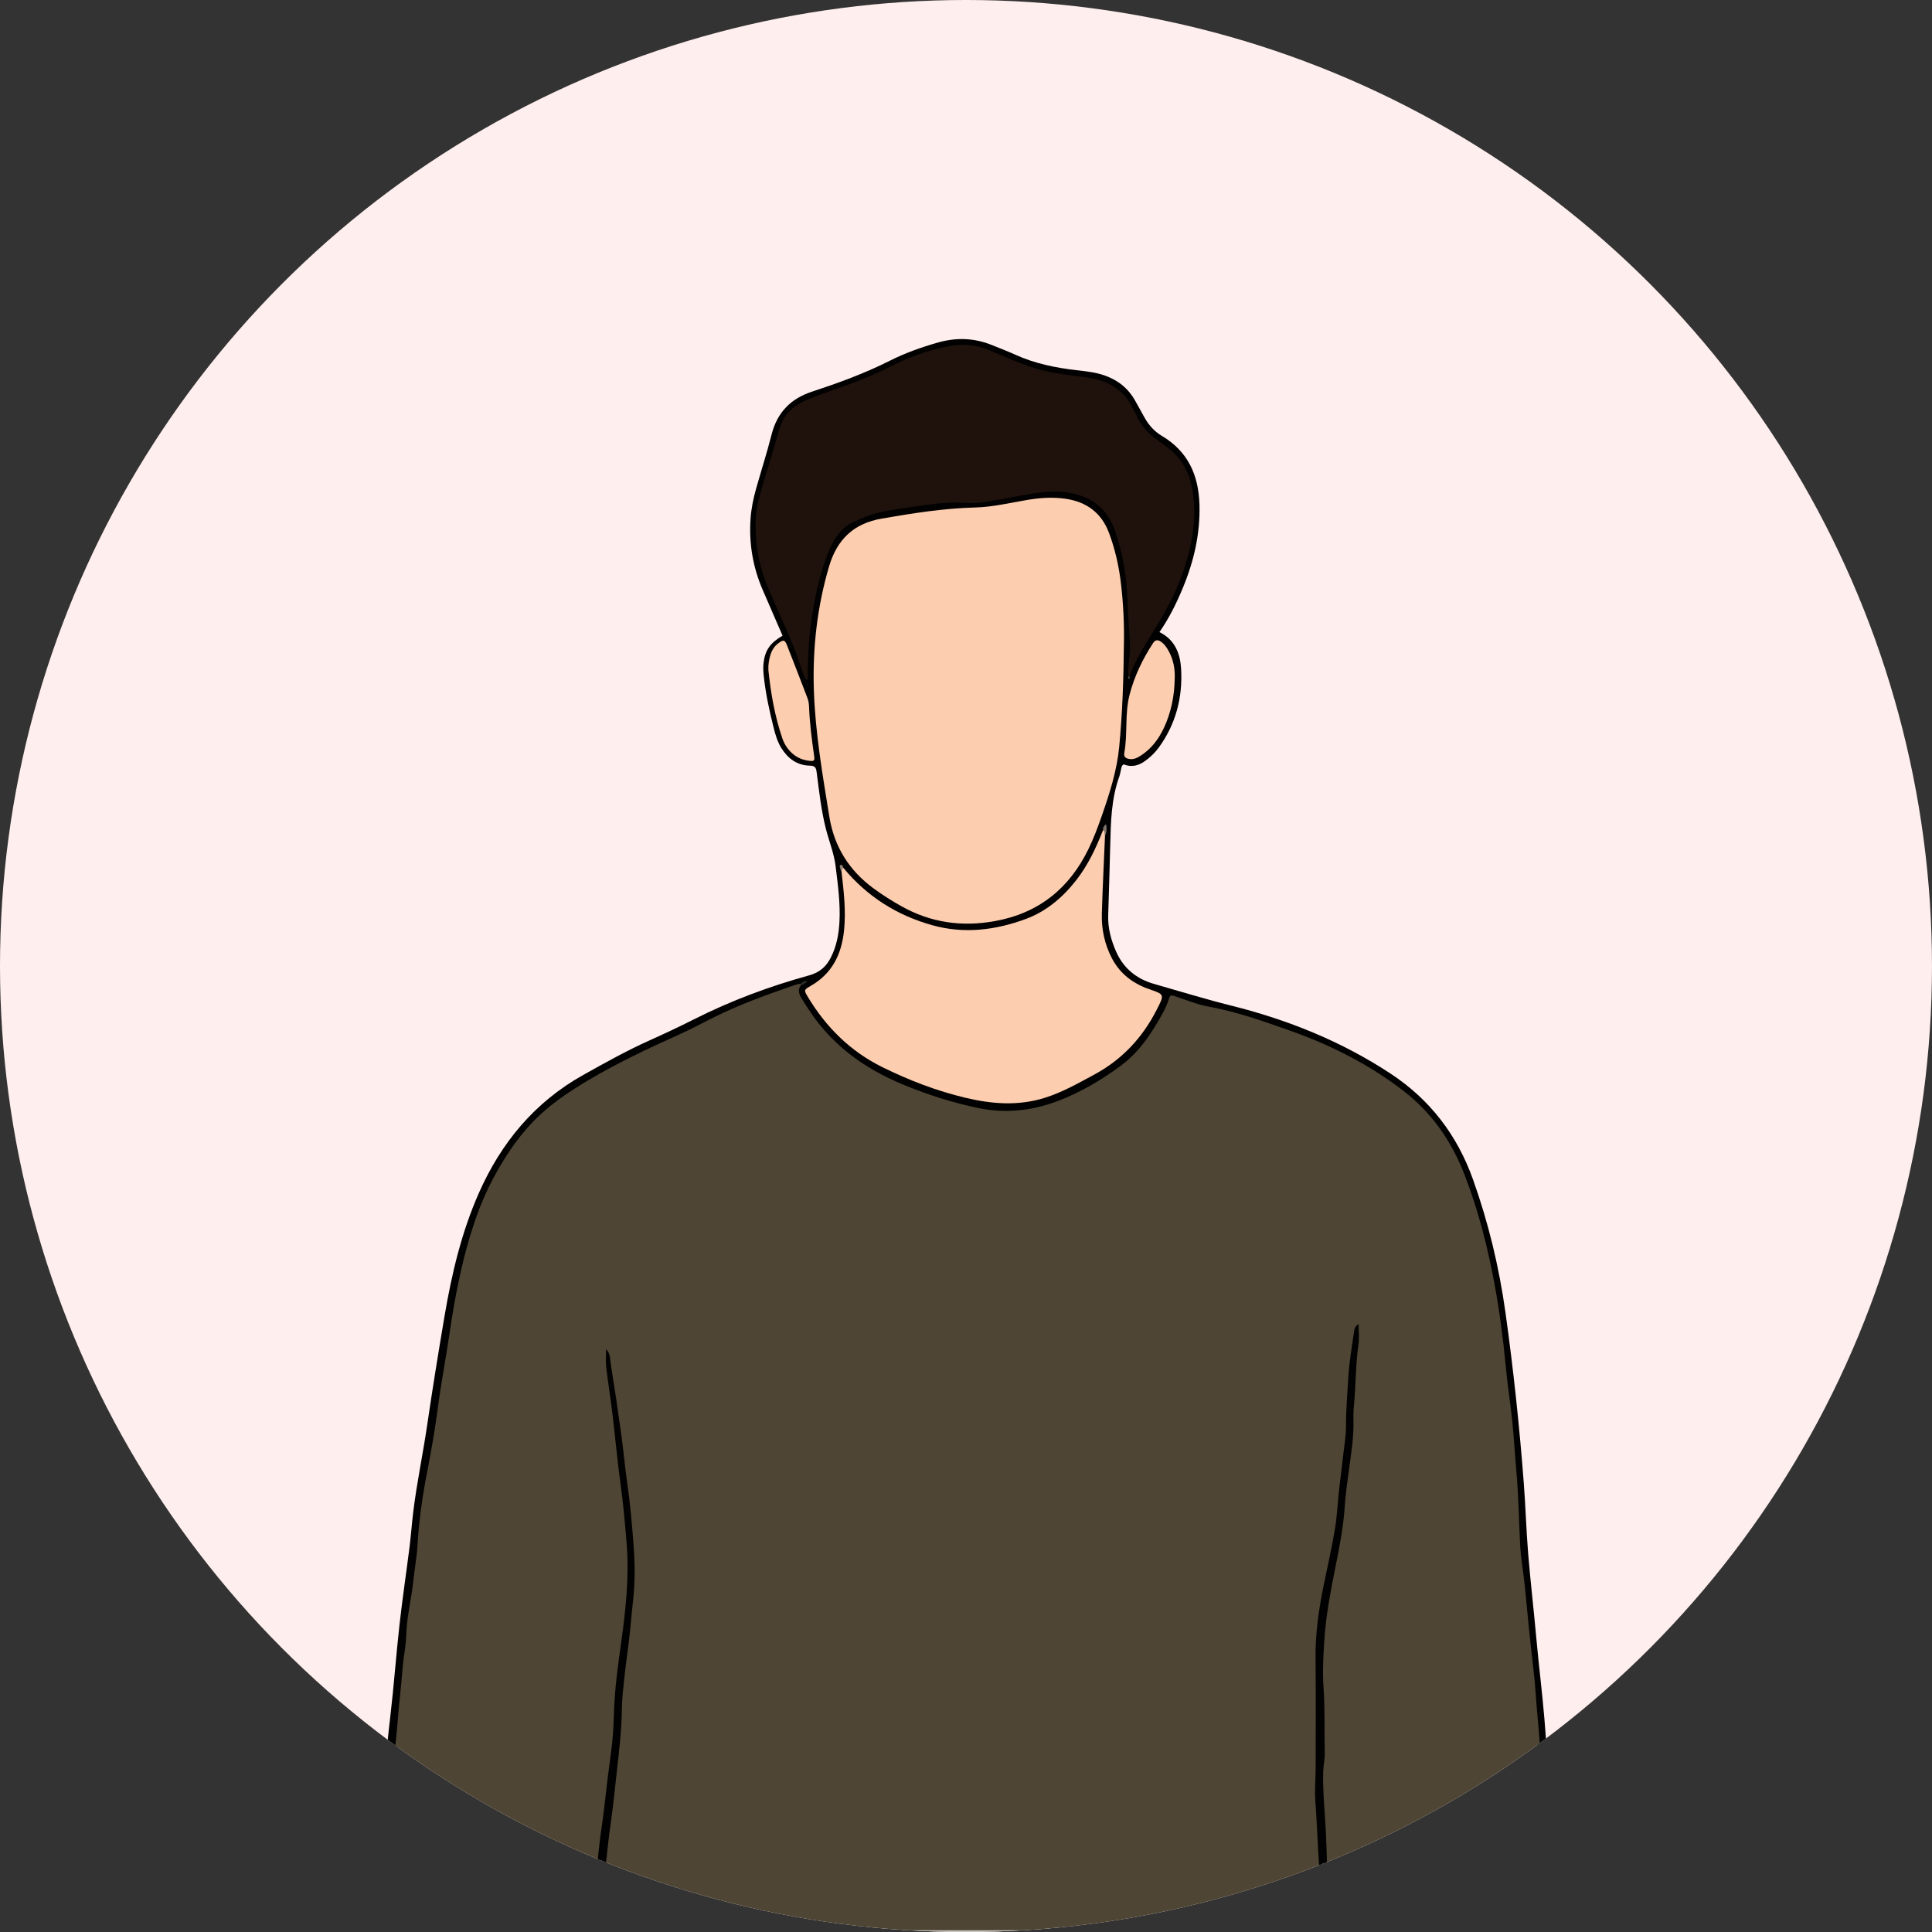 <?xml version="1.0" encoding="UTF-8"?>
<svg id="Layer_2" data-name="Layer 2" xmlns="http://www.w3.org/2000/svg" xmlns:xlink="http://www.w3.org/1999/xlink" viewBox="0 0 1364.73 1364.73">
  <rect x="0" y="0" width="1364.73" height="1364.73" fill="#333333" stroke="none"/>
  <defs>
    <style>
      .cls-1 {
        fill: #010101;
      }

      .cls-2 {
        fill: #fdcdaf;
      }

      .cls-3 {
        fill: #282b27;
      }

      .cls-4 {
        fill: #1f120c;
      }

      .cls-5 {
        fill: #545959;
      }

      .cls-6 {
        fill: none;
      }

      .cls-7 {
        fill: #c4c1bb;
      }

      .cls-8 {
        fill: #fee;
      }

      .cls-9 {
        fill: #acabab;
      }

      .cls-10 {
        fill: #232828;
      }

      .cls-11 {
        fill: #80736a;
      }

      .cls-12 {
        fill: #4e4534;
      }

      .cls-13 {
        fill: #abaaaa;
      }

      .cls-14 {
        clip-path: url(#clippath);
      }

      .cls-15 {
        fill: #8b7f70;
      }
    </style>
    <clipPath id="clippath">
      <circle class="cls-6" cx="682.36" cy="682.36" r="682.36"/>
    </clipPath>
  </defs>
  <g id="Design">
    <g>
      <circle class="cls-8" cx="682.36" cy="682.36" r="682.36"/>
      <g class="cls-14">
        <g>
          <path class="cls-7" d="M929.49,1364.73h-508.01c-.04-.91.33-1.61,1.1-2.11,2.95-1.51,6.15-1.2,9.29-1.2,162.42-.02,324.83-.02,487.25,0,3.13,0,6.34-.32,9.29,1.19.77.5,1.13,1.21,1.09,2.12Z"/>
          <path class="cls-7" d="M268.56,1364.73c.03-6.77-1.06-13.61,1.12-20.27,3.09,3.35,1.59,7.52,1.98,11.34.3,2.94.05,6.18,4.56,5.74,43.51-.24,87-.07,130.5-.09,2.51,0,5.06-.08,7.39,1.18.77.49,1.12,1.19,1.05,2.1h-146.59Z"/>
          <path class="cls-7" d="M1096.19,1363.3c.04.48.07.95.11,1.43h-161.76c-.07-.91.29-1.61,1.06-2.09,2.32-1.26,4.86-1.19,7.38-1.19,48.49-.03,96.98-.05,145.46,0,1.05,0,2.1.05,3.14.22,1.69.12,3.32.4,4.61,1.64Z"/>
          <path class="cls-9" d="M415.15,1364.73c0-.33.02-.65.03-.98.13-.24.26-.49.39-.73,1.53-.98,3.15-.92,4.82-.43.52.24.87.65,1.06,1.19.02.31.03.63.03.94h-6.32Z"/>
          <path class="cls-13" d="M934.51,1363.78c.02.31.02.63.03.94h-5.05c0-.31,0-.61.02-.92.09-.24.19-.49.28-.73,1.18-.82,2.45-.83,3.77-.43.5.23.81.62.96,1.14Z"/>
          <path class="cls-1" d="M1096.19,1363.3c-1.21.01-2.43.03-3.64.04-3.08-7.12-2.39-14.8-2.91-22.23-.62-8.8-.18-17.68-.14-26.52.1-26.93-1.75-53.77-3.57-80.63-3.22-47.44-9.05-94.61-13.82-141.89-.93-9.2-1-18.5-1.26-27.71-.65-23.38-3.12-46.58-5.62-69.77-2.86-26.56-5.15-53.2-9.84-79.54-5.32-29.91-12.27-59.38-23.76-87.61-10.28-25.25-26.48-45.8-49.03-61.17-23.96-16.34-49.89-28.66-77.13-38.66-23.8-8.74-48.86-12.82-72.72-21.15-4.19-1.46-5.55.84-7.07,3.98-6.7,13.92-14.05,27.69-26.05,37.67-26.91,22.4-56.54,39.32-93.04,38.18-18.63-.58-36.6-5.74-53.94-12.44-23.03-8.89-45.63-18.62-63.62-36.49-9.64-9.58-17.82-20.16-24.53-31.92-1.49-2.62-2.27-5.48-.56-8.4.88-1.27,2.53-1.67,3.42-2.95-.93.94-2.17,1.43-3.25,2.16-15.41,6.26-31.58,10.69-46.46,18.14-33.68,16.86-68.44,31.46-101.31,50.07-39.31,22.25-64.15,55.51-78.72,97.39-9.31,26.77-14.29,54.5-18.74,82.4-6.43,40.32-12.37,80.73-19.61,120.93-3.23,17.96-3.09,36.45-5.97,54.54-6.4,40.13-8.61,80.71-13.01,121.05-3.67,33.59-1.86,67.28-2.45,100.93-.13,7.26.04,14.67-3.05,21.57-5.29.13-5.23.13-5.25-4.53-.02-4.77.73-9.53.12-14.3.69-17.04,1.1-34.09.89-51.15-.34-27,1.99-53.81,5.14-80.6,2.56-21.73,4.11-43.58,6.55-65.33,2.03-18.18,4.76-36.29,7.04-54.45,1.05-8.35,1.64-16.75,2.66-25.1,2.51-20.47,6.81-40.65,9.8-61.05,3.79-25.81,7.94-51.55,12.31-77.26,5.06-29.72,11.92-58.92,24.16-86.64,15.77-35.71,39.43-64.33,73.89-83.59,15.24-8.51,30.44-17.03,46.38-24.19,10.73-4.82,21.39-9.83,31.89-15.13,25.99-13.11,53.12-23.22,81.12-30.95,7.41-2.05,12.07-6.08,15.39-12.6,4.01-7.86,5.6-16.23,6.09-24.92.76-13.32-1.11-26.43-2.7-39.6-1.13-9.29-4.72-17.83-6.96-26.76-3.28-13.09-4.72-26.49-6.46-39.83-.43-3.3-1.3-4.38-4.99-4.47-8.87-.21-15.38-5.07-19.96-12.47-2.67-4.32-4.12-9.19-5.35-14.1-3.09-12.24-5.78-24.55-7.08-37.13-.3-2.91-.44-5.91-.1-8.81,1.08-9.13,4.73-14.21,13.42-19.28-4.67-10.76-9.37-21.53-14.02-32.32-6.97-16.13-9.82-32.97-8.57-50.51.51-7.16,1.98-14.16,3.91-21.04,3.58-12.74,7.68-25.35,10.92-38.17,3.91-15.49,13.39-25.33,28.34-30.26,18.76-6.19,37.33-12.91,55-21.83,10.93-5.52,22.34-9.58,34.1-12.93,13.07-3.73,25.74-3.31,38.29,1.8,5.45,2.22,10.96,4.28,16.31,6.72,13.95,6.36,28.72,9.35,43.83,11.05,6.48.73,12.95,1.45,19.18,3.6,9.55,3.3,16.94,9.14,21.85,18.04,2.23,4.05,4.48,8.09,6.76,12.12,2.96,5.22,6.89,9.55,12.08,12.63,18.44,10.95,25.93,27.74,26.52,48.56.59,20.81-4.06,40.47-12.03,59.49-4.46,10.66-9.59,20.99-16.24,30.52,11.16,5.49,14.73,15.5,15.32,26.2,1.11,20.06-3.76,38.8-15.76,55.3-2.74,3.77-6.1,6.96-9.9,9.67-4.58,3.26-9.46,4.44-14.91,2.27-1.56.71-1.57,2.29-1.91,3.68-.4,1.63-.63,3.32-1.2,4.89-5.66,15.7-6.01,32.08-6.39,48.48-.38,16.62-.99,33.24-1.45,49.86-.25,9.02,2.12,17.52,5.74,25.65,5.22,11.7,14.49,19.06,26.58,22.49,18.17,5.17,36.19,10.76,54.57,15.34,39.96,9.97,77.9,25.23,112.53,48.01,27.9,18.36,47.07,43.41,58.27,74.79,10.93,30.6,18.47,62.03,22.96,94.17,5.59,40.01,9.87,80.17,12.93,120.45,1.26,16.57,1.73,33.19,3.09,49.76,1.65,20.14,4.02,40.2,5.82,60.32,1.68,18.65,4.05,37.23,5.61,55.89,3.84,45.97,5.73,92.02,5.42,138.16-.03,3.79-.12,7.58-.19,11.37Z"/>
          <path class="cls-12" d="M274.8,1363.29c2.22-27.09,1.27-54.23,1.38-81.35.07-17.86,1.56-35.62,3.55-53.36,1.17-10.42,1.67-20.91,2.89-31.32,1.22-10.41,1.6-20.89,3.31-31.26.85-5.16.98-10.46,1.31-15.66.71-11.15,3.51-21.94,4.65-33,.9-8.75,2.55-17.45,3.05-26.22,1.02-17.63,3.59-34.99,6.97-52.3,2.84-14.59,5.38-29.25,7.32-44.02,2.27-17.23,5.57-34.33,8.1-51.53,2.22-15.15,4.75-30.24,8.17-45.16,5.31-23.21,12.18-45.9,23.56-66.97,8.73-16.17,19.02-31.25,32.61-43.81,10.23-9.46,21.81-17.08,33.76-24.19,20.45-12.18,41.92-22.33,63.61-32.05,8.25-3.7,16.24-7.97,24.33-12.03,18.64-9.36,38.21-16.41,57.88-23.2,1.41-.49,2.79-.92,4.29-.87.39.28.52.56.38.83-.13.27-.27.41-.4.41-2.11,3.12-1.08,6.05.63,8.86,4.69,7.73,9.72,15.23,15.67,22.08,15.78,18.18,35.41,30.56,57.6,39.57,16.8,6.83,33.87,12.28,51.64,15.95,19.4,4.01,38.08,1.91,56.26-5,15.98-6.08,30.67-14.74,44.42-24.92,9.97-7.38,17.55-16.88,23.92-27.37,3.92-6.46,7.98-12.91,10.17-20.22.72-2.41,1.79-2.24,3.67-1.63,7.99,2.61,15.85,5.97,24.05,7.46,19.97,3.63,38.97,10.38,57.95,17.1,28.49,10.09,55.34,23.65,79.4,42.07,20.15,15.43,34.28,35.57,43.48,59.23,9.85,25.34,16.52,51.55,21.44,78.23,3.5,18.97,5.98,38.08,7.79,57.3,1.24,13.14,3.31,26.19,4.67,39.32,1.18,11.47,1.78,23.01,2.82,34.49,1.55,17.16,1.83,34.37,2.65,51.56.47,9.81,2.23,19.55,3.28,29.33,1.04,9.8,1.86,19.63,2.87,29.43,1.05,10.21,2.19,20.42,3.35,30.62.57,5,1.09,10.04,1.41,15.02.81,12.78,2.35,25.49,3.06,38.28.87,15.72,1.63,31.45,2.63,47.15.8,12.62.91,25.21.89,37.81-.02,15.15.7,30.26,1.32,45.38-44.29.04-88.58.06-132.87.13-8.39.01-16.78.2-25.16.31,0,0,.04-.54.04-.54-2.81-5.3-.54-10.73-.19-16.03,1.17-18.09.94-36.13.05-54.23-.8-16.35-2.44-32.62-1.06-49.14,1.38-16.51.99-33.19-.25-49.82-1.73-23-.28-46,4.66-68.44,7.99-36.29,11.4-73.17,16-109.91,1.12-8.97.68-18.06,1.13-27.09.75-15.13,2.04-30.2,3.06-45.31-5.1,45.26-6.62,90.86-12.88,136.01-2.26,16.29-6.47,32.19-9.52,48.32-2.63,13.89-4.28,27.83-4.17,42.01.2,24.63.68,49.28-.12,73.89-.82,25.07,1.63,49.95,2.38,74.93.41,13.82-.86,27.72-2.53,41.52-.15,1.28-.7,2.42-1.64,3.34,0,0,.04.53.04.53-2.52-.12-5.03-.33-7.55-.33-164.32-.02-328.64-.02-492.96,0-2.52,0-5.03.2-7.55.31,0,0,.04-.54.04-.54-1.87-2.27-1-4.83-.66-7.28,6.24-44.81,12.81-89.65,15.8-134.77,2.11-31.96,7.02-63.57,9.23-95.45,1.44-20.85-.57-41.62-2.86-62.35-3.78-34.27-8.69-68.39-13.67-102.5,5.3,37.67,9.67,75.46,13.93,113.26,3.59,31.88,1.01,63.44-3.88,94.94-2.88,18.54-3.45,37.26-4.7,55.93-1.16,17.44-3.68,34.74-6.11,52.03-3.66,26.05-5.51,52.33-10.09,78.27-.51,2.9-.54,5.94-3.33,7.85,0,0,.02.56.02.56-2.51-.1-5.02-.27-7.53-.28-41.98-.02-83.95,0-125.93-.02-2.31,0-4.61-.11-6.92-.17Z"/>
          <path class="cls-1" d="M415.16,1363.19c1.68-10.76,3.45-21.52,5-32.3,1.88-13.07,2.76-26.26,4.72-39.33,1.71-11.4,2.8-22.89,4.22-34.34,1.08-8.73,2.37-17.45,3.34-26.19.86-7.72,1.03-15.53,1.33-23.26.61-15.99,2.8-31.74,5.01-47.53,3.24-23.12,5.73-46.37,3.88-69.72-1.16-14.61-2.5-29.23-4.52-43.78-2.2-15.78-3.54-31.67-5.45-47.49-1.36-11.23-3.17-22.41-4.5-33.64-.46-3.91-.07-7.91-.07-12.51,3.21,3.07,2.75,6.87,3.27,10.07,2.7,16.76,5.18,33.55,7.5,50.37,1.58,11.42,2.55,22.93,4.21,34.34,2.18,14.96,3.48,30.01,4.54,45.05.9,12.74.95,25.6-.52,38.43-1.08,9.37-1.74,18.8-2.9,28.17-1.09,8.74-2.32,17.46-3.26,26.21-.76,7.09-1.56,14.21-1.66,21.33-.22,14.94-1.92,29.72-3.61,44.53-1.33,11.67-2.43,23.36-4.11,34.99-2.82,19.51-4.13,39.19-7.28,58.66-.97,5.99-1.99,11.99-2.82,18.01-2.11.32-4.22.35-6.33-.06Z"/>
          <path class="cls-1" d="M929.47,1363.28c.76-11.93,1.56-23.86,2.25-35.79.2-3.36.31-6.75.06-10.09-1.1-15.07-1.5-30.2-2.65-45.25-.58-7.62.21-15.05.22-22.57.04-26.1.2-52.2-.07-78.29-.18-17.33,2.25-34.3,5.68-51.19,2.67-13.14,5.7-26.23,7.92-39.44,1.56-9.28,1.97-18.76,3.01-28.14.97-8.75,2.13-17.47,3.12-26.22.71-6.25,1.82-12.51,1.79-18.76-.07-11.58.96-23.1,1.64-34.62.62-10.44,2.35-20.82,3.88-31.18.33-2.21.48-5.07,3.39-6.35,0,4.97.56,9.72-.1,14.29-2.14,14.78-1.84,29.72-3.33,44.54-.4,3.96-.19,7.99-.21,11.99-.06,11.16-1.85,22.13-3.34,33.14-1.13,8.31-2.3,16.63-2.84,24.98-.98,14.92-3.93,29.5-6.85,44.09-3.37,16.86-6.54,33.69-7.61,50.95-.67,10.73-1.32,21.48-.54,32.11,1.15,15.57.53,31.1.89,46.65.11,4.67-1.01,9.18-1.12,13.8-.34,14.72,1.38,29.34,2,44.01.73,17.19,1.4,34.45-.56,51.67-.59,5.2-.9,10.44-1.57,15.65-1.69.01-3.39.03-5.08.04Z"/>
          <path class="cls-2" d="M793.89,455.69c-.22,23.99-1.01,47.96-3.3,71.85-1.59,16.66-6.66,32.49-12.1,48.19-2.82,8.14-5.84,16.23-9.61,23.99-13.61,28-35.3,45.4-66.26,50.96-23.25,4.18-45.18,1.08-65.86-10.53-6.8-3.82-13.37-7.94-19.66-12.57-17.29-12.7-27.83-29.42-31.27-50.71-4.8-29.7-9.97-59.36-10.93-89.51-.94-29.63,2.32-58.71,10.76-87.29,5.68-19.24,17.58-30.38,37.28-33.77,21.78-3.75,43.56-7.24,65.73-7.81,12.22-.31,24.17-3.14,36.19-5.21,9.14-1.58,18.31-2.31,27.63-.99,15.15,2.16,25.66,10.05,30.98,24.38,4.19,11.27,6.85,22.96,8.28,34.91,1.75,14.65,2.47,29.35,2.14,44.11Z"/>
          <path class="cls-4" d="M797,477.91c-.33-8.82,1.86-17.53,1.06-26.37-1.14-12.72-1.24-25.5-2.28-38.24-1.08-13.3-3.95-26.08-8.25-38.58-4.64-13.49-14.13-22.23-27.92-25.76-9.65-2.47-19.56-2.17-29.36-.49-12.16,2.08-24.25,4.52-36.44,6.39-4.53.69-9.26.45-13.87.19-11.61-.65-23.02,1.27-34.41,2.86-9.09,1.27-18.24,2.42-27.16,4.79-5.3,1.41-10.31,3.56-15.26,5.86-8.31,3.87-13.41,10.93-16.87,18.86-6.04,13.88-9.42,28.59-11.97,43.52-2.65,15.54-3.74,31.17-3.7,46.91,0,.77.23,1.61-.82,2.62-2.6-3.94-3.67-8.48-5.11-12.65-6.13-17.7-14.39-34.47-21.68-51.66-7.09-16.72-10.3-34.13-8.88-52.23.6-7.73,2.98-15.19,5.13-22.63,3.67-12.69,7.7-25.28,11.25-38,3.05-10.95,10.7-17.38,20.61-21.36,10.32-4.14,20.93-7.54,31.35-11.43,8.66-3.23,17.19-6.79,25.42-11.01,13.71-7.03,28.08-12.37,43.24-15.07,9.39-1.67,18.8-.86,27.81,2.96,10.43,4.43,20.76,9.15,31.59,12.55,9.21,2.9,18.7,4.4,28.29,5.54,8.48,1.01,17.05,1.83,24.91,5.92,6.95,3.62,12.3,8.58,15.74,15.64,1.47,3.02,3.18,5.93,4.67,8.95,4.36,8.89,12.32,14.1,19.97,19.65,10.61,7.71,16.3,18.25,18.33,31.09.76,4.79,1.18,9.54,1.2,14.38.09,18.8-4.91,36.4-12.08,53.57-5.04,12.06-11.74,23.12-18.58,34.24-5.66,9.2-11.59,18.51-15.03,28.97l-.43.41-.46-.38Z"/>
          <path class="cls-2" d="M595.73,613.03c16.73,20.26,37.96,33.67,63.15,40.62,22.3,6.15,44.3,3.4,65.65-4.47,14.55-5.37,26.07-15.17,35.61-27.33,8.4-10.71,14.09-22.87,19-35.45,3.12.31,1.48,2.37,1.42,3.85-.77,18.29-1.69,36.58-2.24,54.89-.34,11.1,1.92,21.78,7.07,31.7,5.06,9.75,12.95,16.43,23.01,20.64,1.16.49,2.36.88,3.55,1.3,10.67,3.74,10.58,3.69,5.31,14.12-10.06,19.93-24.55,35.52-44.3,46.17-11.48,6.19-22.79,12.67-35.36,16.53-18.52,5.7-36.87,4.3-55.45-.11-20.61-4.89-40.21-12.45-59.05-21.77-22.43-11.1-39.67-28.19-52.52-49.65-2.79-4.66-2.76-4.85,2.06-7.63,15-8.62,21.73-22.04,23.53-38.78,1.53-14.19-.18-28.14-1.76-42.15-.34-1.23-1.14-2.71,1.3-2.49Z"/>
          <path class="cls-2" d="M829.79,479.95c-.28,11.87-2.54,23.32-7.58,34.13-3.7,7.94-8.83,14.75-16.28,19.6-2.5,1.63-5.11,2.96-8.24,2.45-2.32-.38-4.02-1.43-3.52-4.18,2.5-13.65.24-27.69,3.77-41.3,3.42-13.18,9.24-25.14,16.62-36.47,1.52-2.33,3.27-2.32,5.32-1,2.56,1.64,4.21,4.11,5.64,6.68,3.46,6.24,4.61,13,4.27,20.08Z"/>
          <path class="cls-2" d="M542.77,473.27c-.14-3.64.37-7.18,1.43-10.61,1.01-3.27,2.73-6.14,5.54-8.23,3.69-2.75,4.62-2.6,6.28,1.63,4.85,12.3,9.59,24.65,14.33,36.99.76,1.97,1.06,4.03,1.15,6.16.45,11.56,1.9,23.02,3.56,34.46.53,3.66.16,4.14-3.47,3.74-6.15-.67-11.12-3.54-14.94-8.4-1.7-2.17-3.02-4.57-3.91-7.16-5.41-15.77-8.27-32.07-9.97-48.59Z"/>
          <path class="cls-11" d="M780.57,590.25c-.81-1.16.34-3.04-1.42-3.85-.07-1.76.57-3.13,2.18-4.21.54,2.9.61,5.55-.76,8.07Z"/>
          <path class="cls-3" d="M565.52,696.23c0-.41,0-.82.02-1.23.98-1.32,2.27-2.06,4.5-2.19-.88,2.4-3.06,2.48-4.52,3.42Z"/>
          <path class="cls-15" d="M595.73,613.03c-1.09.48-.8,1.69-1.3,2.49-.34-.72-.86-1.41-.98-2.16-.14-.84-.79-2.23.56-2.43,1.06-.16,1.47,1.12,1.72,2.11Z"/>
          <path class="cls-5" d="M797,477.91c.3-.06.59-.07.89-.03-.11.62.57,1.54-.66,1.74-.08-.57-.16-1.14-.24-1.71Z"/>
          <path class="cls-10" d="M570.96,483.17c-.01.14.03.35-.05.4-.13.09-.36.16-.48.11-.52-.24-.49-.52.06-.67.13-.04.31.1.47.16Z"/>
        </g>
      </g>
    </g>
  </g>
</svg>
